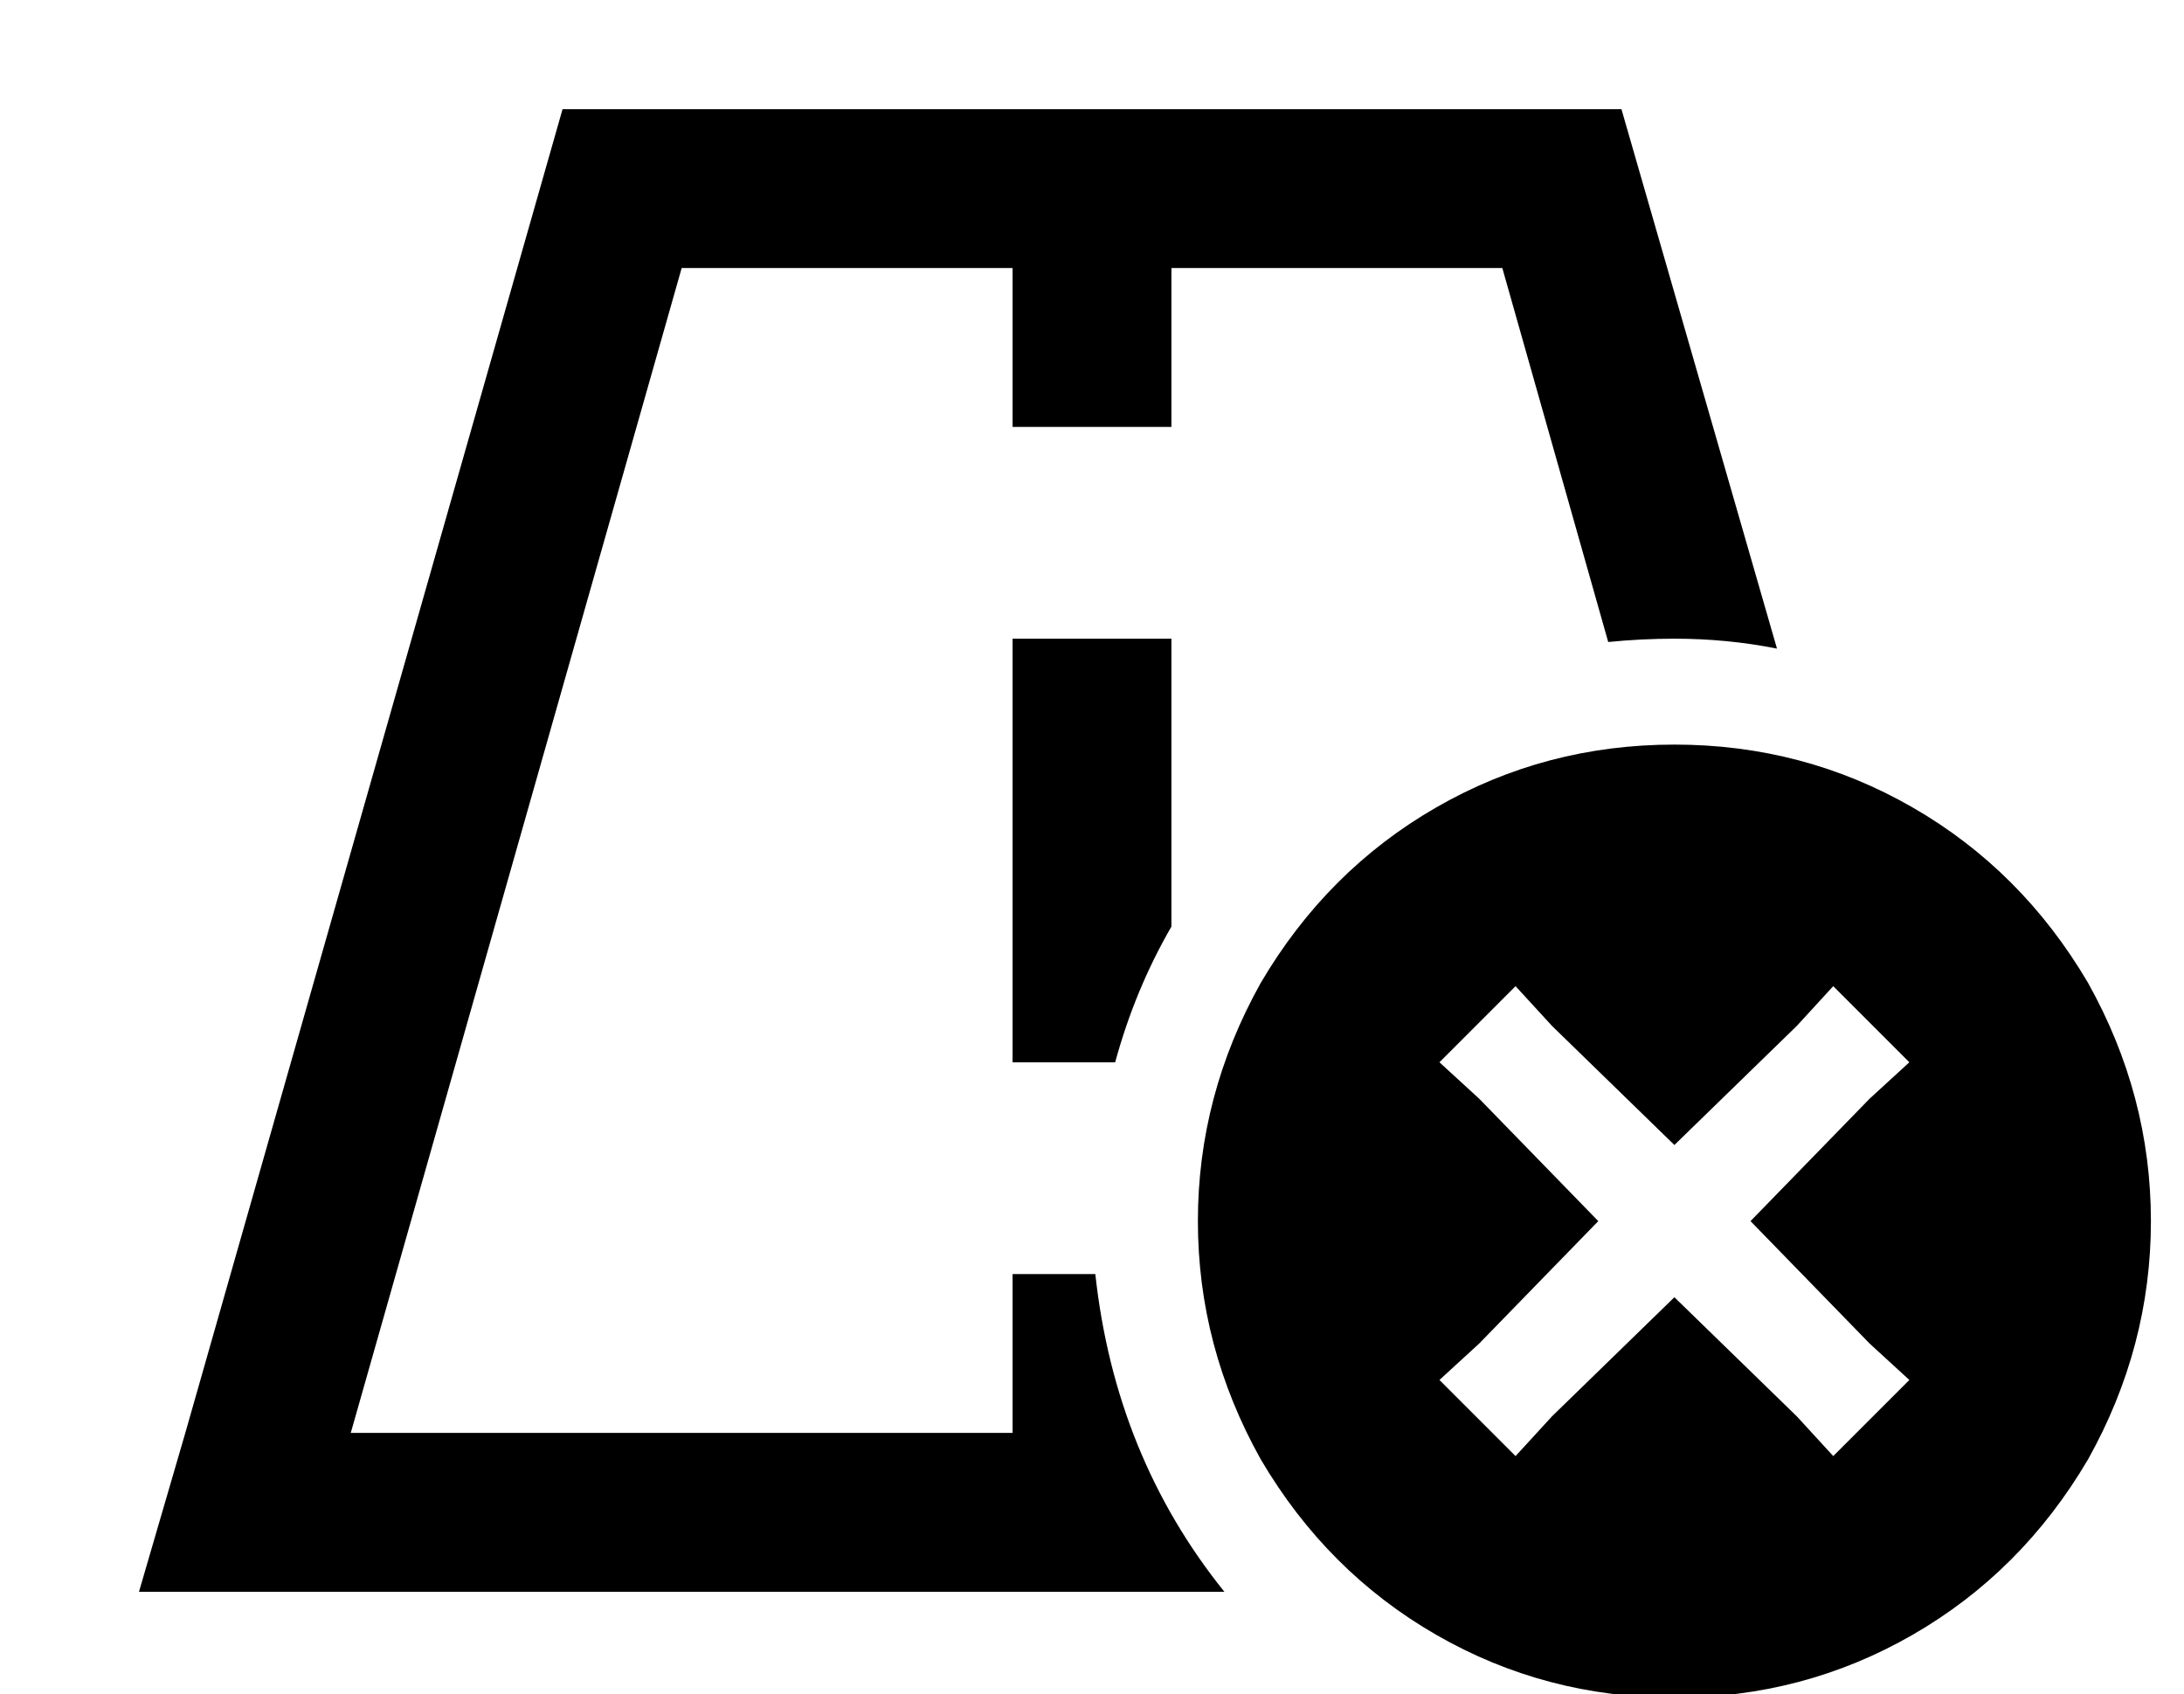 <?xml version="1.0" standalone="no"?>
<!DOCTYPE svg PUBLIC "-//W3C//DTD SVG 1.1//EN" "http://www.w3.org/Graphics/SVG/1.1/DTD/svg11.dtd" >
<svg xmlns="http://www.w3.org/2000/svg" xmlns:xlink="http://www.w3.org/1999/xlink" version="1.1" viewBox="-10 -40 660 512">
   <path fill="currentColor"
d="M96 393l100 -352l-100 352l100 -352h100v0v24v0v24v0h48v0v-24v0v-24v0h100v0l32 113v0q10 -1 20 -1q16 0 31 3l-47 -163v0h-136h-184l-114 400v0l-14 48v0h50h278q-33 -41 -39 -96h-25v0v24v0v24v0h-200v0zM344 177v-24v24v-24h-48v0v24v0v80v0v24v0h31v0q6 -22 17 -41
v-63v0zM496 473q39 0 72 -19v0v0q33 -19 53 -53q19 -34 19 -72t-19 -72q-20 -34 -53 -53t-72 -19t-72 19t-53 53q-19 34 -19 72t19 72q20 34 53 53t72 19v0zM555 292l-36 37l36 -37l-36 37l36 37v0l12 11v0l-23 23v0l-11 -12v0l-37 -36v0l-37 36v0l-11 12v0l-23 -23v0
l12 -11v0l36 -37v0l-36 -37v0l-12 -11v0l23 -23v0l11 12v0l37 36v0l37 -36v0l11 -12v0l23 23v0l-12 11v0z" />
</svg>
